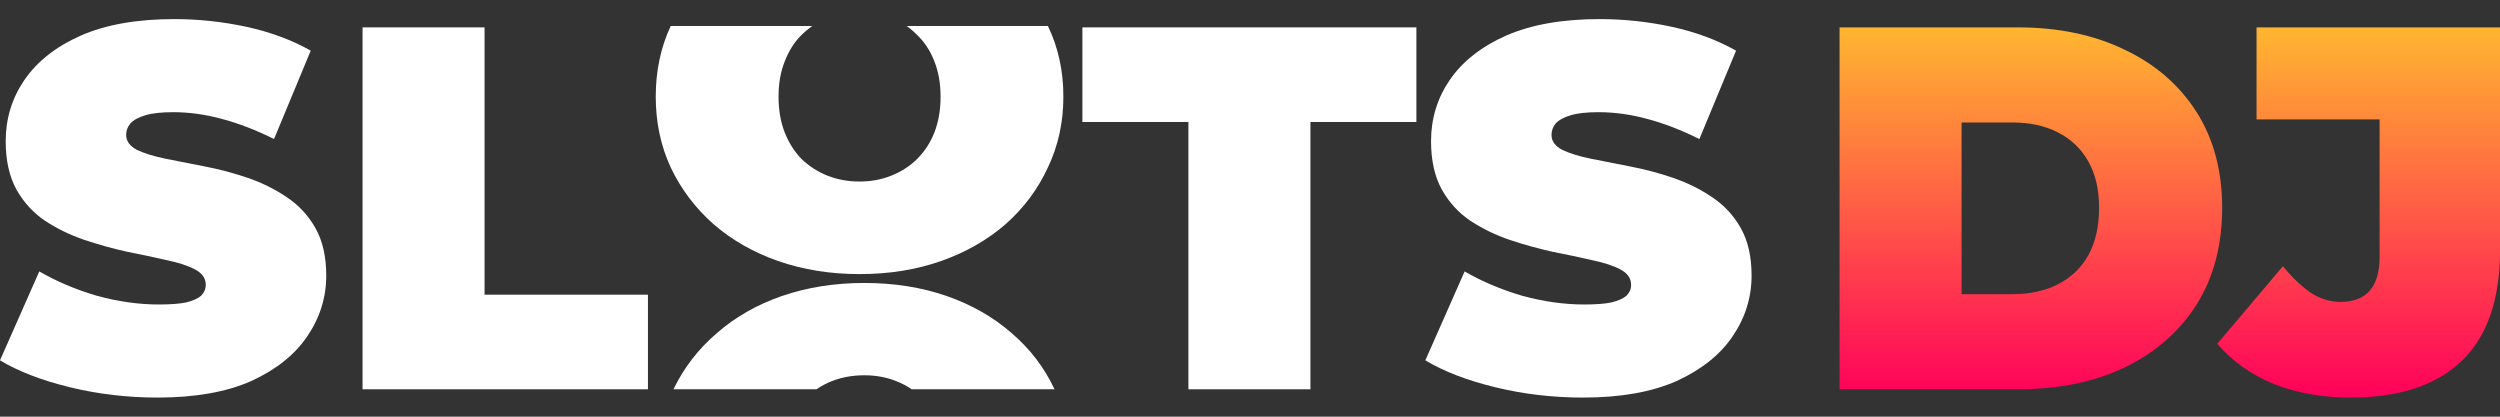 <svg width="108" height="18" viewBox="0 0 108 18" fill="none" xmlns="http://www.w3.org/2000/svg">
<rect x="0" y="0" width="108" height="18" fill="#333333" stroke="none"/>
<path fill-rule="evenodd" clip-rule="evenodd" d="M29.094 16.817C29.544 15.885 30.167 15.077 30.963 14.395C31.758 13.699 32.697 13.163 33.778 12.787C34.873 12.412 36.059 12.224 37.336 12.224C38.627 12.224 39.813 12.412 40.894 12.787C41.974 13.163 42.913 13.699 43.708 14.395C44.504 15.077 45.12 15.885 45.555 16.817H39.387C39.18 16.675 38.954 16.556 38.709 16.462C38.289 16.295 37.831 16.212 37.336 16.212C36.84 16.212 36.375 16.295 35.939 16.462C35.703 16.556 35.48 16.675 35.272 16.817H29.094Z" fill="white"/>
<path fill-rule="evenodd" clip-rule="evenodd" d="M37.133 11.841C35.87 11.841 34.696 11.652 33.611 11.276C32.541 10.899 31.612 10.368 30.825 9.685C30.037 8.987 29.42 8.17 28.975 7.235C28.544 6.3 28.328 5.281 28.328 4.179C28.328 3.062 28.544 2.043 28.975 1.122H35.09C34.931 1.233 34.779 1.359 34.636 1.499C34.324 1.806 34.079 2.19 33.901 2.65C33.722 3.097 33.633 3.606 33.633 4.179C33.633 4.751 33.722 5.267 33.901 5.728C34.079 6.174 34.324 6.558 34.636 6.879C34.963 7.186 35.335 7.424 35.751 7.591C36.182 7.759 36.642 7.842 37.133 7.842C37.623 7.842 38.077 7.759 38.493 7.591C38.924 7.424 39.295 7.186 39.607 6.879C39.934 6.558 40.187 6.174 40.365 5.728C40.543 5.267 40.633 4.751 40.633 4.179C40.633 3.606 40.543 3.097 40.365 2.65C40.187 2.19 39.934 1.806 39.607 1.499C39.471 1.359 39.323 1.233 39.164 1.122H45.269C45.715 2.043 45.938 3.062 45.938 4.179C45.938 5.281 45.715 6.3 45.269 7.235C44.838 8.17 44.229 8.987 43.441 9.685C42.654 10.368 41.725 10.899 40.655 11.276C39.585 11.652 38.411 11.841 37.133 11.841Z" fill="white"/>
<path d="M6.812 17.175C5.502 17.175 4.236 17.026 3.015 16.728C1.794 16.43 0.789 16.043 0 15.566L1.697 11.725C2.442 12.157 3.268 12.507 4.177 12.775C5.1 13.028 5.993 13.154 6.857 13.154C7.363 13.154 7.758 13.124 8.041 13.065C8.339 12.991 8.554 12.894 8.688 12.775C8.822 12.641 8.889 12.484 8.889 12.306C8.889 12.023 8.733 11.799 8.42 11.636C8.108 11.472 7.691 11.338 7.17 11.233C6.663 11.114 6.105 10.995 5.494 10.876C4.884 10.742 4.266 10.571 3.641 10.362C3.03 10.154 2.464 9.878 1.943 9.536C1.437 9.194 1.027 8.747 0.715 8.196C0.402 7.63 0.246 6.93 0.246 6.096C0.246 5.128 0.514 4.25 1.05 3.461C1.601 2.657 2.412 2.016 3.484 1.54C4.571 1.063 5.919 0.825 7.527 0.825C8.584 0.825 9.627 0.937 10.654 1.16C11.681 1.384 12.605 1.726 13.424 2.188L11.838 6.007C11.063 5.62 10.312 5.329 9.582 5.136C8.867 4.942 8.167 4.846 7.482 4.846C6.976 4.846 6.574 4.89 6.276 4.98C5.978 5.069 5.763 5.188 5.628 5.337C5.509 5.486 5.45 5.65 5.45 5.828C5.45 6.096 5.606 6.312 5.919 6.476C6.232 6.625 6.641 6.752 7.147 6.856C7.668 6.96 8.234 7.072 8.845 7.191C9.47 7.31 10.088 7.474 10.699 7.682C11.309 7.891 11.867 8.166 12.374 8.509C12.895 8.851 13.312 9.298 13.625 9.849C13.937 10.4 14.094 11.085 14.094 11.903C14.094 12.857 13.818 13.735 13.267 14.539C12.731 15.328 11.927 15.969 10.855 16.46C9.783 16.936 8.435 17.175 6.812 17.175Z" fill="white"/>
<path d="M15.662 16.817V1.183H20.933V12.73H27.991V16.817H15.662Z" fill="white"/>
<path d="M51.339 16.817V5.27H46.76V1.183H61.188V5.27H56.61V16.817H51.339Z" fill="white"/>
<path d="M68.387 17.175C67.077 17.175 65.811 17.026 64.59 16.728C63.369 16.43 62.364 16.043 61.575 15.566L63.272 11.725C64.017 12.157 64.843 12.507 65.751 12.775C66.675 13.028 67.568 13.154 68.432 13.154C68.938 13.154 69.333 13.124 69.616 13.065C69.913 12.991 70.129 12.894 70.263 12.775C70.397 12.641 70.464 12.484 70.464 12.306C70.464 12.023 70.308 11.799 69.995 11.636C69.683 11.472 69.266 11.338 68.745 11.233C68.238 11.114 67.68 10.995 67.069 10.876C66.459 10.742 65.841 10.571 65.216 10.362C64.605 10.154 64.039 9.878 63.518 9.536C63.012 9.194 62.602 8.747 62.29 8.196C61.977 7.63 61.821 6.93 61.821 6.096C61.821 5.128 62.089 4.25 62.625 3.461C63.175 2.657 63.987 2.016 65.059 1.54C66.146 1.063 67.494 0.825 69.102 0.825C70.159 0.825 71.201 0.937 72.229 1.16C73.256 1.384 74.179 1.726 74.998 2.188L73.413 6.007C72.638 5.62 71.886 5.329 71.157 5.136C70.442 4.942 69.742 4.846 69.057 4.846C68.551 4.846 68.149 4.89 67.851 4.98C67.553 5.069 67.337 5.188 67.203 5.337C67.084 5.486 67.025 5.65 67.025 5.828C67.025 6.096 67.181 6.312 67.494 6.476C67.806 6.625 68.216 6.752 68.722 6.856C69.243 6.96 69.809 7.072 70.42 7.191C71.045 7.31 71.663 7.474 72.273 7.682C72.884 7.891 73.442 8.166 73.949 8.509C74.47 8.851 74.887 9.298 75.199 9.849C75.512 10.4 75.668 11.085 75.668 11.903C75.668 12.857 75.393 13.735 74.842 14.539C74.306 15.328 73.502 15.969 72.43 16.46C71.358 16.936 70.01 17.175 68.387 17.175Z" fill="white"/>
<path d="M79.469 16.817V1.183H87.174C88.917 1.183 90.45 1.503 91.775 2.143C93.101 2.768 94.136 3.662 94.88 4.823C95.625 5.985 95.997 7.37 95.997 8.978C95.997 10.601 95.625 12 94.88 13.177C94.136 14.338 93.101 15.239 91.775 15.879C90.45 16.505 88.917 16.817 87.174 16.817H79.469ZM84.74 12.708H86.951C87.696 12.708 88.343 12.566 88.894 12.283C89.46 12 89.899 11.583 90.212 11.033C90.525 10.467 90.681 9.782 90.681 8.978C90.681 8.188 90.525 7.518 90.212 6.967C89.899 6.417 89.46 6 88.894 5.717C88.343 5.434 87.696 5.292 86.951 5.292H84.74V12.708Z" fill="url(#paint0_linear_8743_72117)"/>
<path d="M101.548 17.175C100.327 17.175 99.225 16.981 98.242 16.594C97.259 16.192 96.44 15.611 95.785 14.852L98.622 11.502C99.039 12.008 99.448 12.395 99.85 12.663C100.252 12.916 100.669 13.043 101.101 13.043C102.233 13.043 102.799 12.395 102.799 11.1V5.158H97.483V1.183H108.003V10.787C108.003 12.931 107.452 14.532 106.35 15.589C105.248 16.646 103.647 17.175 101.548 17.175Z" fill="url(#paint1_linear_8743_72117)"/>
<defs>
<linearGradient id="paint0_linear_8743_72117" x1="93.736" y1="1.183" x2="93.736" y2="17.175" gradientUnits="userSpaceOnUse">
<stop stop-color="#FFB630"/>
<stop offset="1" stop-color="#FF005B"/>
</linearGradient>
<linearGradient id="paint1_linear_8743_72117" x1="93.736" y1="1.183" x2="93.736" y2="17.175" gradientUnits="userSpaceOnUse">
<stop stop-color="#FFB630"/>
<stop offset="1" stop-color="#FF005B"/>
</linearGradient>
</defs>
</svg>
